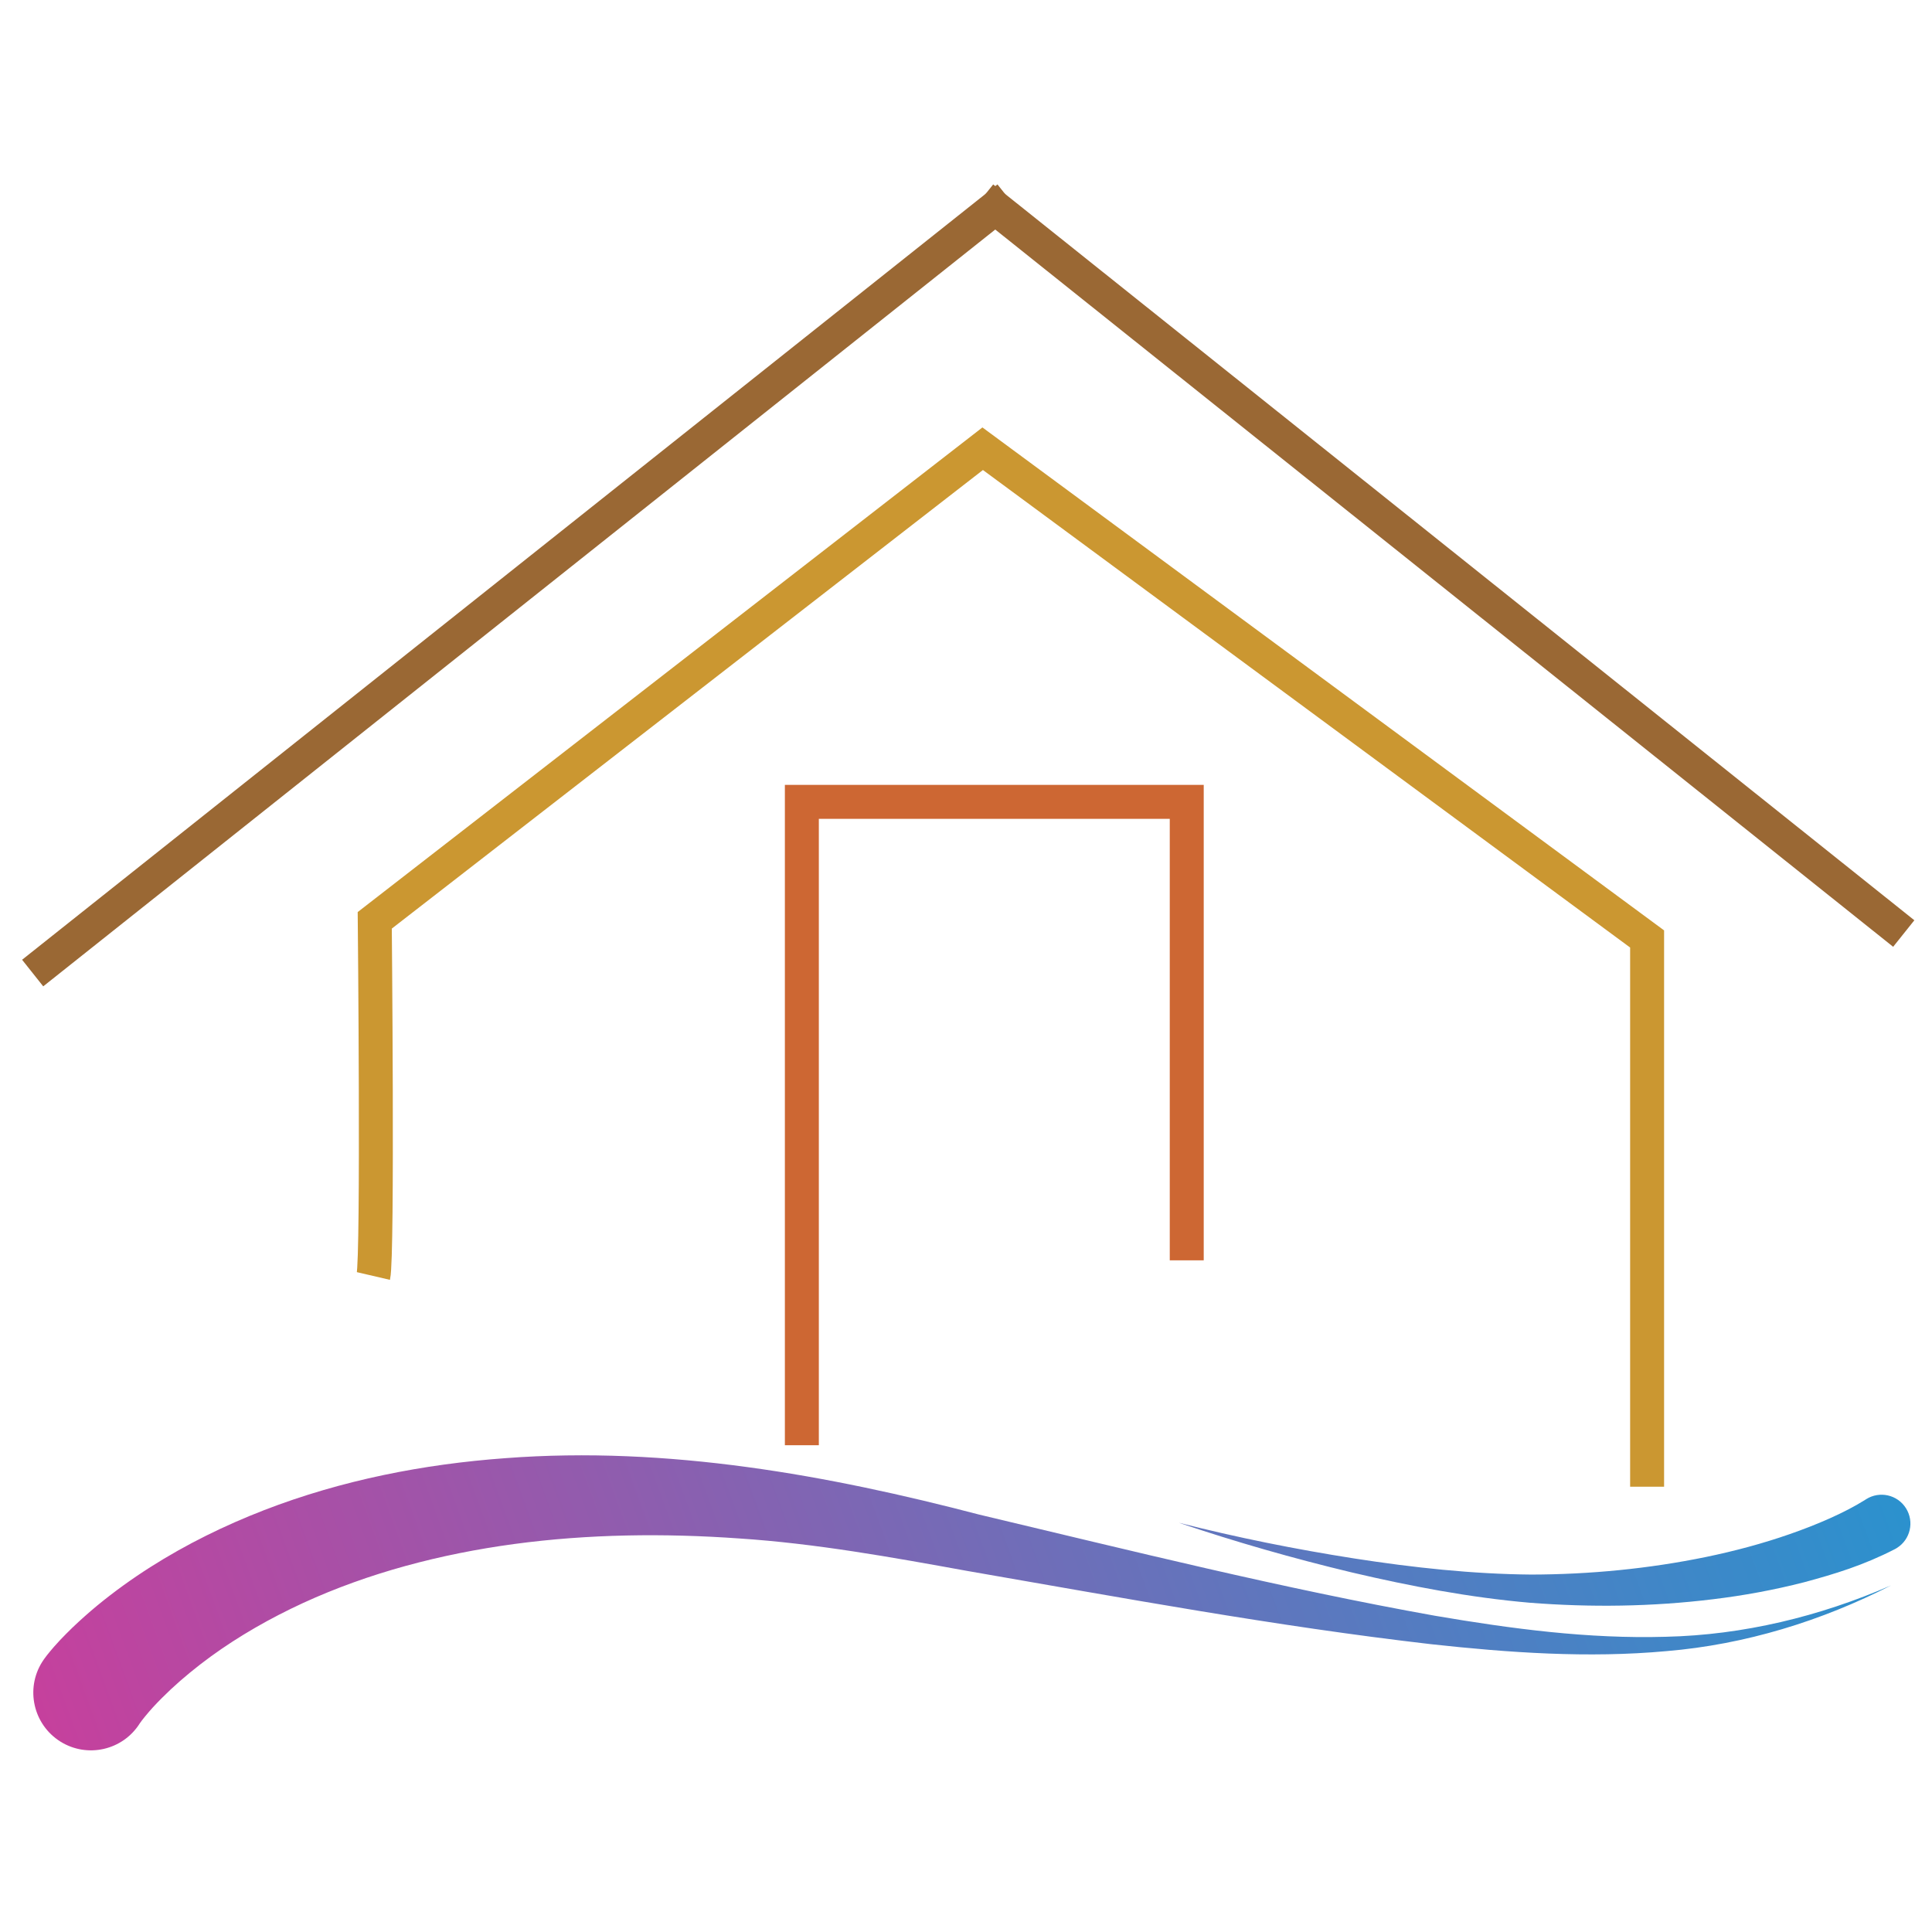 <?xml version="1.0" encoding="utf-8"?>
<!-- Generator: Adobe Illustrator 16.0.0, SVG Export Plug-In . SVG Version: 6.00 Build 0)  -->
<svg version="1.2" baseProfile="tiny" id="Layer_1" xmlns="http://www.w3.org/2000/svg" xmlns:xlink="http://www.w3.org/1999/xlink"
	 x="0px" y="0px" width="512px" height="512px" viewBox="0 0 512 512" xml:space="preserve">
<line fill="none" x1="147.874" y1="72.405" x2="146.974" y2="65.209"/>
<line fill="#9A6834" stroke="#9A6834" stroke-width="9" stroke-miterlimit="10" x1="8.656" y1="257.869" x2="267.137" y2="52.391"/>
<line fill="#9A6834" stroke="#9A6834" stroke-width="9" stroke-miterlimit="10" x1="504.514" y1="247.396" x2="260.396" y2="52.391"/>
<path fill="none" stroke="#CB9731" stroke-width="9" stroke-miterlimit="10" d="M98.955,338.153
	c1.219-5.238,0.358-94.258,0.358-94.258L260.42,118.916L436.5,248.834V394"/>
<polyline fill="none" stroke="#CD6733" stroke-width="9" stroke-miterlimit="10" points="212.5,383 212.5,212.5 314.5,212.5 
	314.5,334 "/>
<linearGradient id="XMLID_2_" gradientUnits="userSpaceOnUse" x1="-80.436" y1="544.673" x2="1230.378" y2="65.388">
	<stop  offset="0" style="stop-color:#EC2C91"/>
	<stop  offset="0.256" style="stop-color:#766AB6"/>
	<stop  offset="0.454" style="stop-color:#2197D1"/>
	<stop  offset="0.543" style="stop-color:#00A8DC"/>
	<stop  offset="1" style="stop-color:#FDD300"/>
</linearGradient>
<path id="XMLID_14_" fill="url(#XMLID_2_)" d="M12.449,438.648c2.642-3.297,4.487-5.088,6.751-7.316
	c2.174-2.076,4.378-4.033,6.623-5.889c4.525-3.715,9.194-7.066,13.997-10.125c9.621-6.119,19.746-11.068,30.101-15.09
	c20.767-8.033,42.469-12.229,64.002-13.799c43.104-3.279,85.772,4.557,125.631,14.969c40.187,9.533,80.283,19.561,120.756,26.797
	c20.234,3.453,40.645,6.162,61.125,5.566c20.458-0.455,40.78-5.361,59.723-13.619c-18.375,9.41-38.637,15.676-59.484,17.42
	c-20.848,1.908-41.785,0.422-62.424-1.834c-41.328-4.775-82.062-12.34-122.821-19.398c-20.492-3.713-40.297-7.287-60.449-8.617
	c-20.064-1.428-40.156-1.17-59.732,1.469c-19.547,2.643-38.617,7.666-55.972,15.646c-8.676,4.01-16.925,8.715-24.423,14.166
	c-3.75,2.742-7.315,5.646-10.61,8.725c-1.628,1.529-3.216,3.117-4.676,4.697c-1.331,1.459-2.997,3.486-3.515,4.279
	c-4.495,7.158-13.927,9.309-21.076,4.822c-7.147-4.506-9.292-13.936-4.804-21.082c0.307-0.48,0.626-0.934,0.962-1.371
	L12.449,438.648z"/>
<linearGradient id="XMLID_3_" gradientUnits="userSpaceOnUse" x1="-67.215" y1="580.917" x2="1243.674" y2="101.604">
	<stop  offset="0" style="stop-color:#EC2C91"/>
	<stop  offset="0.256" style="stop-color:#766AB6"/>
	<stop  offset="0.454" style="stop-color:#2197D1"/>
	<stop  offset="0.543" style="stop-color:#00A8DC"/>
	<stop  offset="1" style="stop-color:#FDD300"/>
</linearGradient>
<path id="XMLID_11_" fill="url(#XMLID_3_)" d="M502.127,410.555c-8.337,4.285-15.9,6.572-24.001,8.754
	c-8.023,2.057-16.073,3.531-24.165,4.508c-16.202,1.984-32.354,2.182-48.476,0.932c-16.061-1.391-31.776-4.406-47.263-8.041
	c-15.498-3.713-30.775-8.072-45.817-13.164c15.39,3.912,30.915,7.029,46.531,9.473c15.606,2.422,31.312,4.127,46.896,4.26
	c15.546-0.033,31.202-1.561,46.302-4.668c7.545-1.559,14.971-3.545,22.158-6.049c7.018-2.439,14.445-5.598,19.934-9.051l0.338-0.219
	c3.574-2.242,8.29-1.172,10.533,2.402c2.254,3.572,1.182,8.279-2.383,10.525C502.516,410.332,502.328,410.465,502.127,410.555z"/>
</svg>
